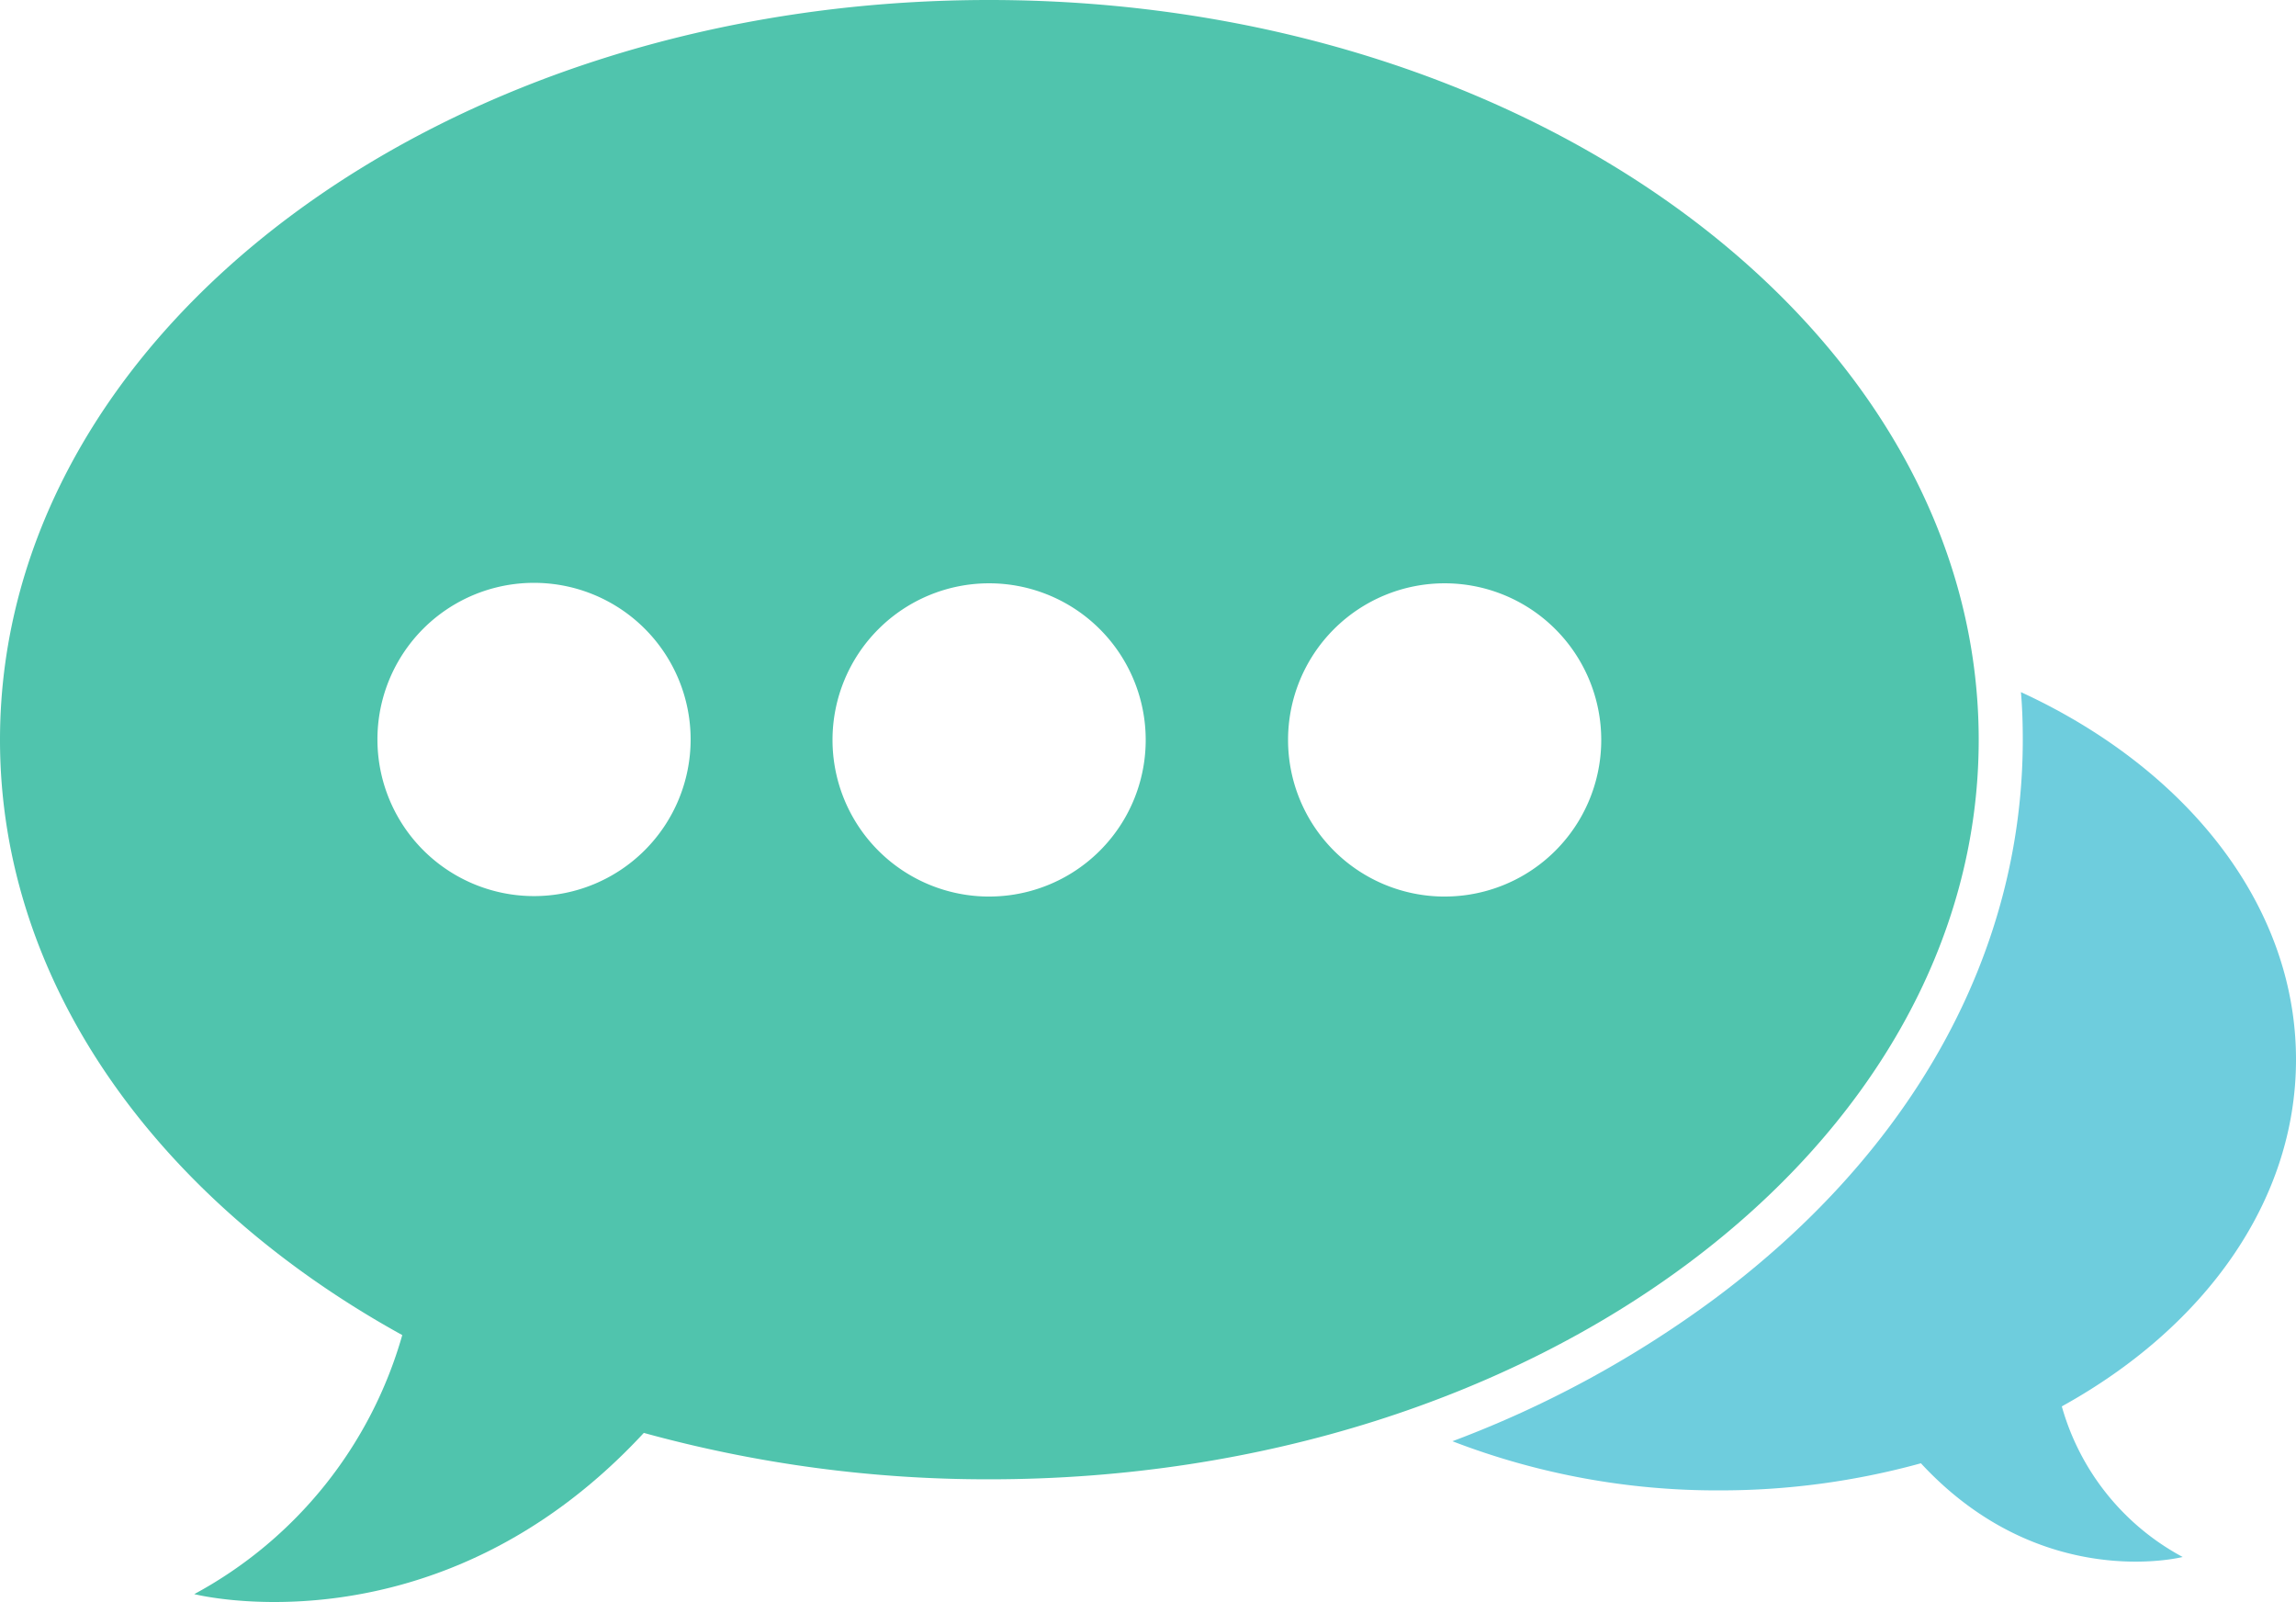 <svg xmlns="http://www.w3.org/2000/svg" width="114.982" height="80.217" viewBox="0 0 114.982 80.217"><g transform="translate(-6 -81.6)"><path d="M55.534,81.6C28.169,81.6,6,98.18,6,118.647c0,12.211,7.934,23.065,20.145,29.8a21.381,21.381,0,0,1-10.417,12.97s12.165,3.1,22.514-8.072a64.816,64.816,0,0,0,17.316,2.323c27.366,0,49.534-16.58,49.534-37.024S82.9,81.6,55.534,81.6Zm-22.79,29.183a7.842,7.842,0,1,1-7.842,7.842A7.837,7.837,0,0,1,32.745,110.783Zm22.79,15.707a7.842,7.842,0,1,1,7.842-7.842A7.837,7.837,0,0,1,55.534,126.489Zm22.813,0a7.842,7.842,0,1,1,7.842-7.842A7.837,7.837,0,0,1,78.347,126.489Z" transform="translate(0 0)" fill="#50c4ad"/><g transform="translate(78.738 116.256)"><path d="M352.816,268.06c7.129-3.932,11.728-10.256,11.728-17.362,0-7.773-5.519-14.6-13.775-18.4.069.8.092,1.587.092,2.392,0,10.624-5.473,20.559-15.408,27.964a53.769,53.769,0,0,1-13.154,7.152,36.828,36.828,0,0,0,13.361,2.461,37.826,37.826,0,0,0,10.1-1.357c6.025,6.508,13.108,4.691,13.108,4.691A12.342,12.342,0,0,1,352.816,268.06Z" transform="translate(-322.3 -232.3)" fill="#6ecddd"/></g></g></svg>